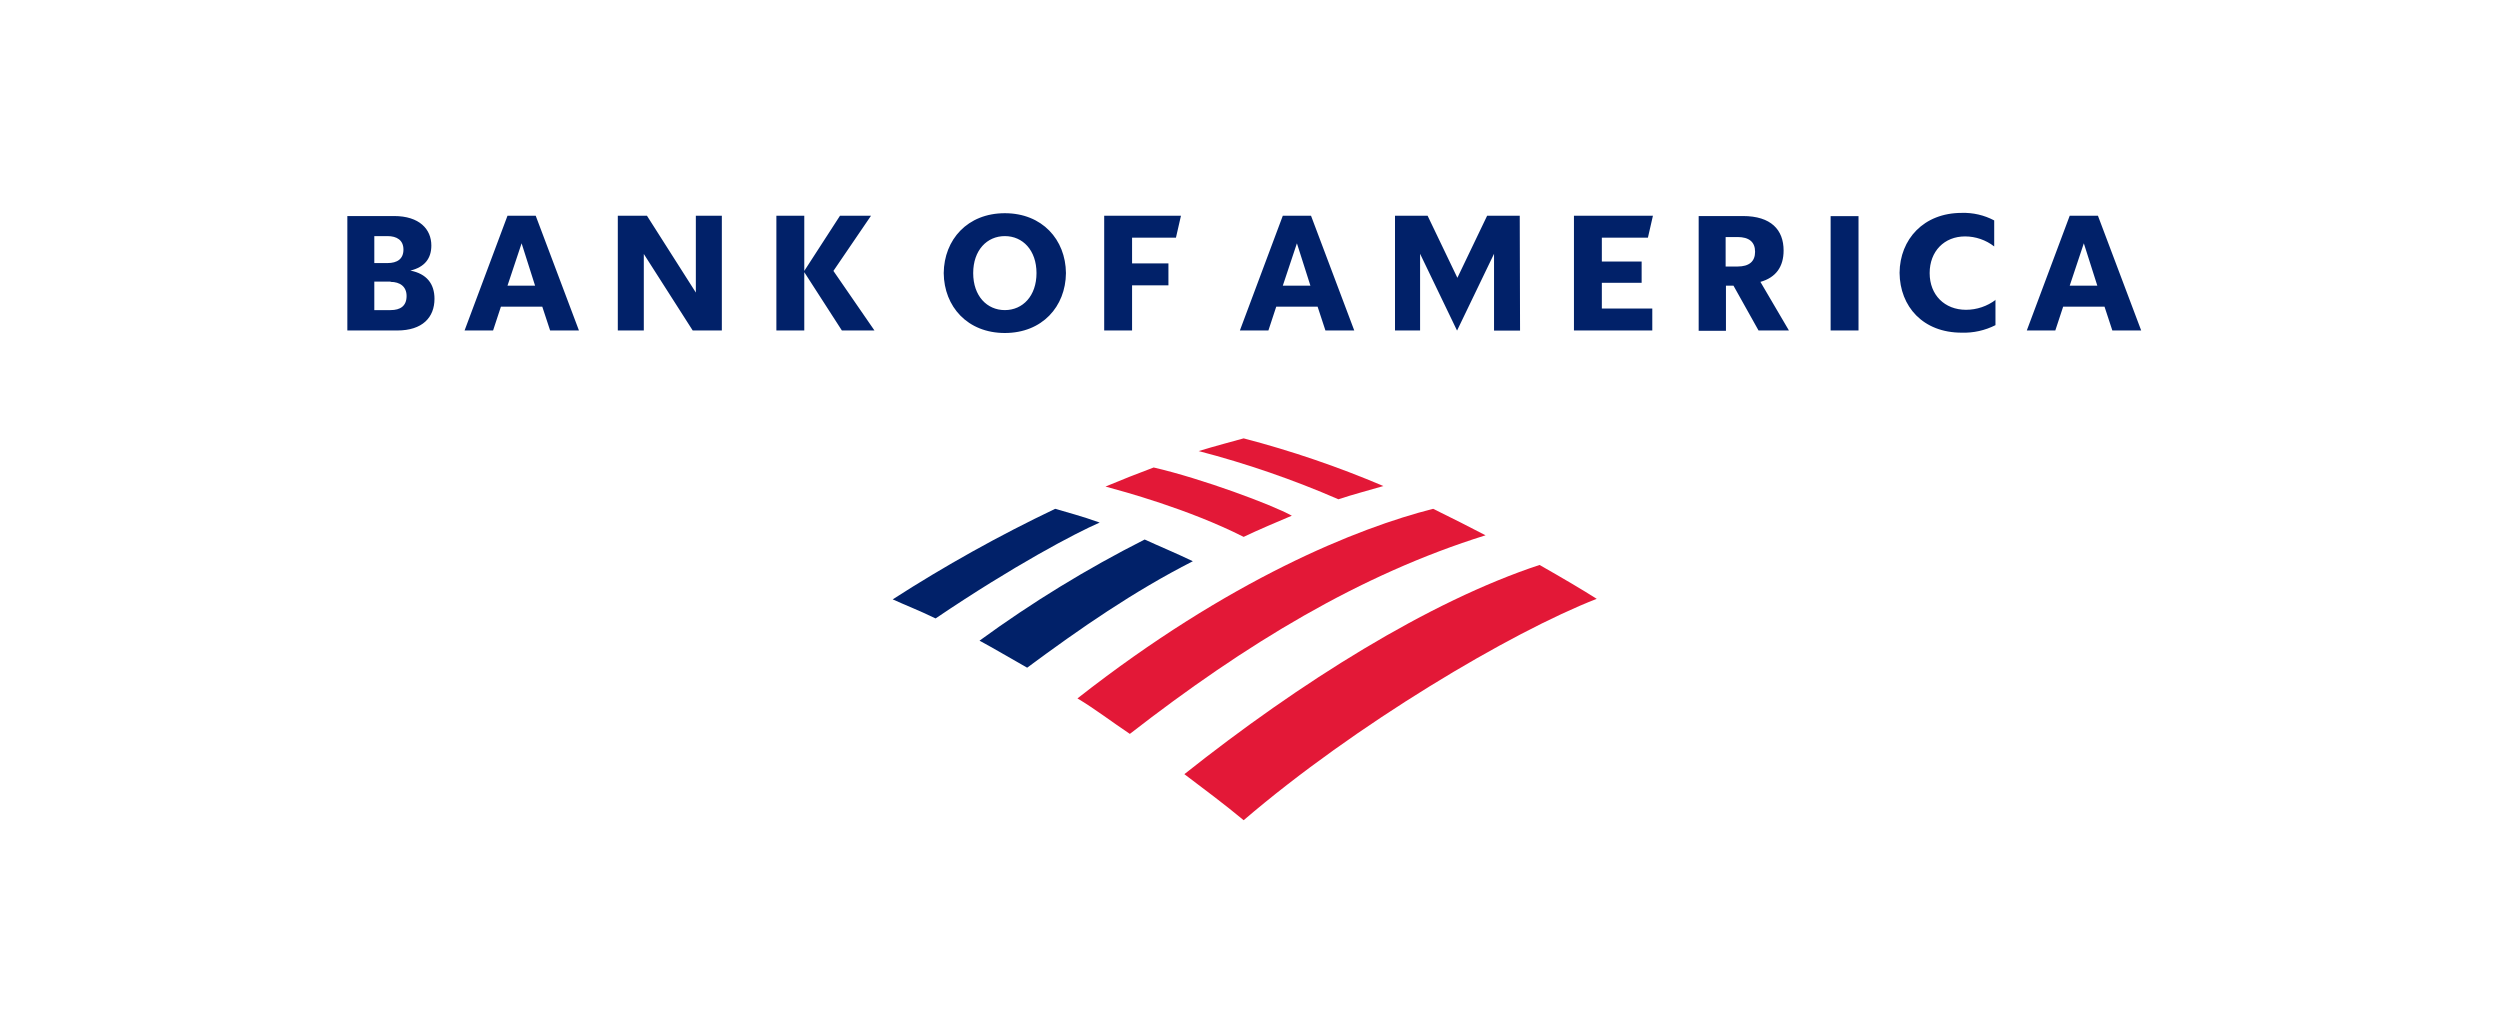 <svg width="145" height="60" viewBox="0 0 145 60" fill="none" xmlns="http://www.w3.org/2000/svg">
<path d="M72.132 47.573C78.579 42.044 87.636 36.668 92.61 34.733C91.842 34.241 90.645 33.535 89.294 32.767C82.877 34.886 75.386 39.586 68.693 44.901C69.829 45.761 71.026 46.651 72.132 47.573Z" fill="#E31837"/>
<path d="M69.184 32.552C68.233 32.091 67.189 31.661 66.391 31.292C63.044 32.985 59.84 34.947 56.812 37.159C57.671 37.62 58.592 38.173 59.575 38.726C62.645 36.453 65.746 34.303 69.184 32.552Z" fill="#012169"/>
<path d="M74.926 29.91C73.759 29.265 69.706 27.76 66.913 27.114C66.084 27.422 64.917 27.883 64.119 28.22C65.132 28.497 68.908 29.511 72.132 31.139C72.961 30.739 74.127 30.248 74.926 29.91Z" fill="#E31837"/>
<path d="M61.202 29.511C57.952 31.06 54.804 32.815 51.777 34.763C52.514 35.101 53.25 35.378 54.264 35.869C58.807 32.797 62.369 30.924 63.781 30.309C62.768 29.941 61.816 29.695 61.202 29.511Z" fill="#012169"/>
<path d="M77.627 28.958C78.456 28.681 79.408 28.435 80.237 28.19C77.606 27.071 74.897 26.147 72.132 25.425C71.702 25.548 70.412 25.886 69.522 26.162C72.292 26.883 75.002 27.817 77.627 28.958ZM62.492 40.508C63.474 41.091 64.518 41.89 65.531 42.566C72.255 37.344 78.886 33.32 86.162 31.047C85.149 30.524 84.259 30.064 83.123 29.511C78.763 30.616 71.303 33.596 62.492 40.508Z" fill="#E31837"/>
<path d="M20.128 19.168H23.037C24.509 19.168 25.2 18.404 25.2 17.331C25.2 16.458 24.745 15.876 23.8 15.694C24.636 15.494 25.018 14.985 25.018 14.239C25.018 13.294 24.327 12.53 22.855 12.53H20.146V19.168H20.128ZM22.655 16.349C23.2 16.349 23.582 16.622 23.582 17.168C23.582 17.75 23.218 17.986 22.655 17.986H21.71V16.331H22.655V16.349ZM22.473 13.694C23.018 13.694 23.4 13.93 23.4 14.476C23.4 15.021 23.037 15.258 22.473 15.258H21.71V13.694H22.473ZM31.071 12.512H29.435L26.945 19.168H28.599L29.053 17.786H31.452L31.907 19.168H33.579L31.071 12.512ZM30.253 14.112L31.034 16.567H29.435L30.253 14.112ZM41.867 12.512H40.359V16.968L37.523 12.512H35.833V19.168H37.341V14.73L40.177 19.168H41.867V12.512ZM48.829 19.168L46.648 15.785V19.168H45.03V12.512H46.648V15.713L48.72 12.512H50.519L48.338 15.713L50.719 19.168H48.829ZM56.445 15.84C56.445 17.168 57.245 17.986 58.281 17.986C59.317 17.986 60.117 17.168 60.117 15.84C60.117 14.512 59.317 13.694 58.281 13.694C57.245 13.694 56.445 14.512 56.445 15.84ZM54.736 15.84C54.755 13.894 56.118 12.366 58.281 12.366C60.444 12.366 61.807 13.894 61.825 15.84C61.807 17.786 60.444 19.314 58.281 19.314C56.118 19.314 54.755 17.786 54.736 15.84ZM64.043 19.168H65.66V16.549H67.769V15.276H65.66V13.785H68.205L68.496 12.512H64.043V19.168ZM76.039 12.512H74.403L71.913 19.168H73.567L74.022 17.786H76.421L76.875 19.168H78.547L76.039 12.512ZM75.221 14.112L76.003 16.567H74.403L75.221 14.112ZM88.145 12.512H86.254L84.528 16.113L82.801 12.512H80.91V19.168H82.365V14.72L84.509 19.175L86.654 14.72V19.175H88.163L88.145 12.512ZM91.289 19.168H95.833V17.895H92.907V16.404H95.215V15.167H92.907V13.785H95.579L95.87 12.512H91.289V19.168ZM101.995 19.168H103.758L102.104 16.349C103.013 16.095 103.449 15.458 103.449 14.53C103.449 13.33 102.722 12.53 101.086 12.53H98.523V19.186H100.105V16.567H100.541L101.995 19.168ZM100.777 13.748C101.45 13.748 101.795 14.039 101.795 14.603C101.795 15.167 101.45 15.458 100.777 15.458H100.087V13.748H100.777ZM106.176 19.168H107.794V12.537H106.176V19.168ZM115.755 17.386C115.258 17.763 114.652 17.968 114.028 17.968C112.792 17.968 111.92 17.113 111.92 15.84C111.92 14.567 112.774 13.712 113.974 13.712C114.586 13.713 115.181 13.918 115.664 14.294V12.785C115.083 12.477 114.431 12.326 113.774 12.348C111.574 12.348 110.193 13.876 110.175 15.822C110.193 17.786 111.538 19.295 113.774 19.295C114.454 19.317 115.129 19.167 115.737 18.859V17.386H115.755ZM121.68 12.512H120.044L117.554 19.168H119.208L119.663 17.786H122.062L122.516 19.168H124.189L121.68 12.512ZM120.862 14.112L121.644 16.567H120.044L120.862 14.112Z" fill="#012169"/>
</svg>

